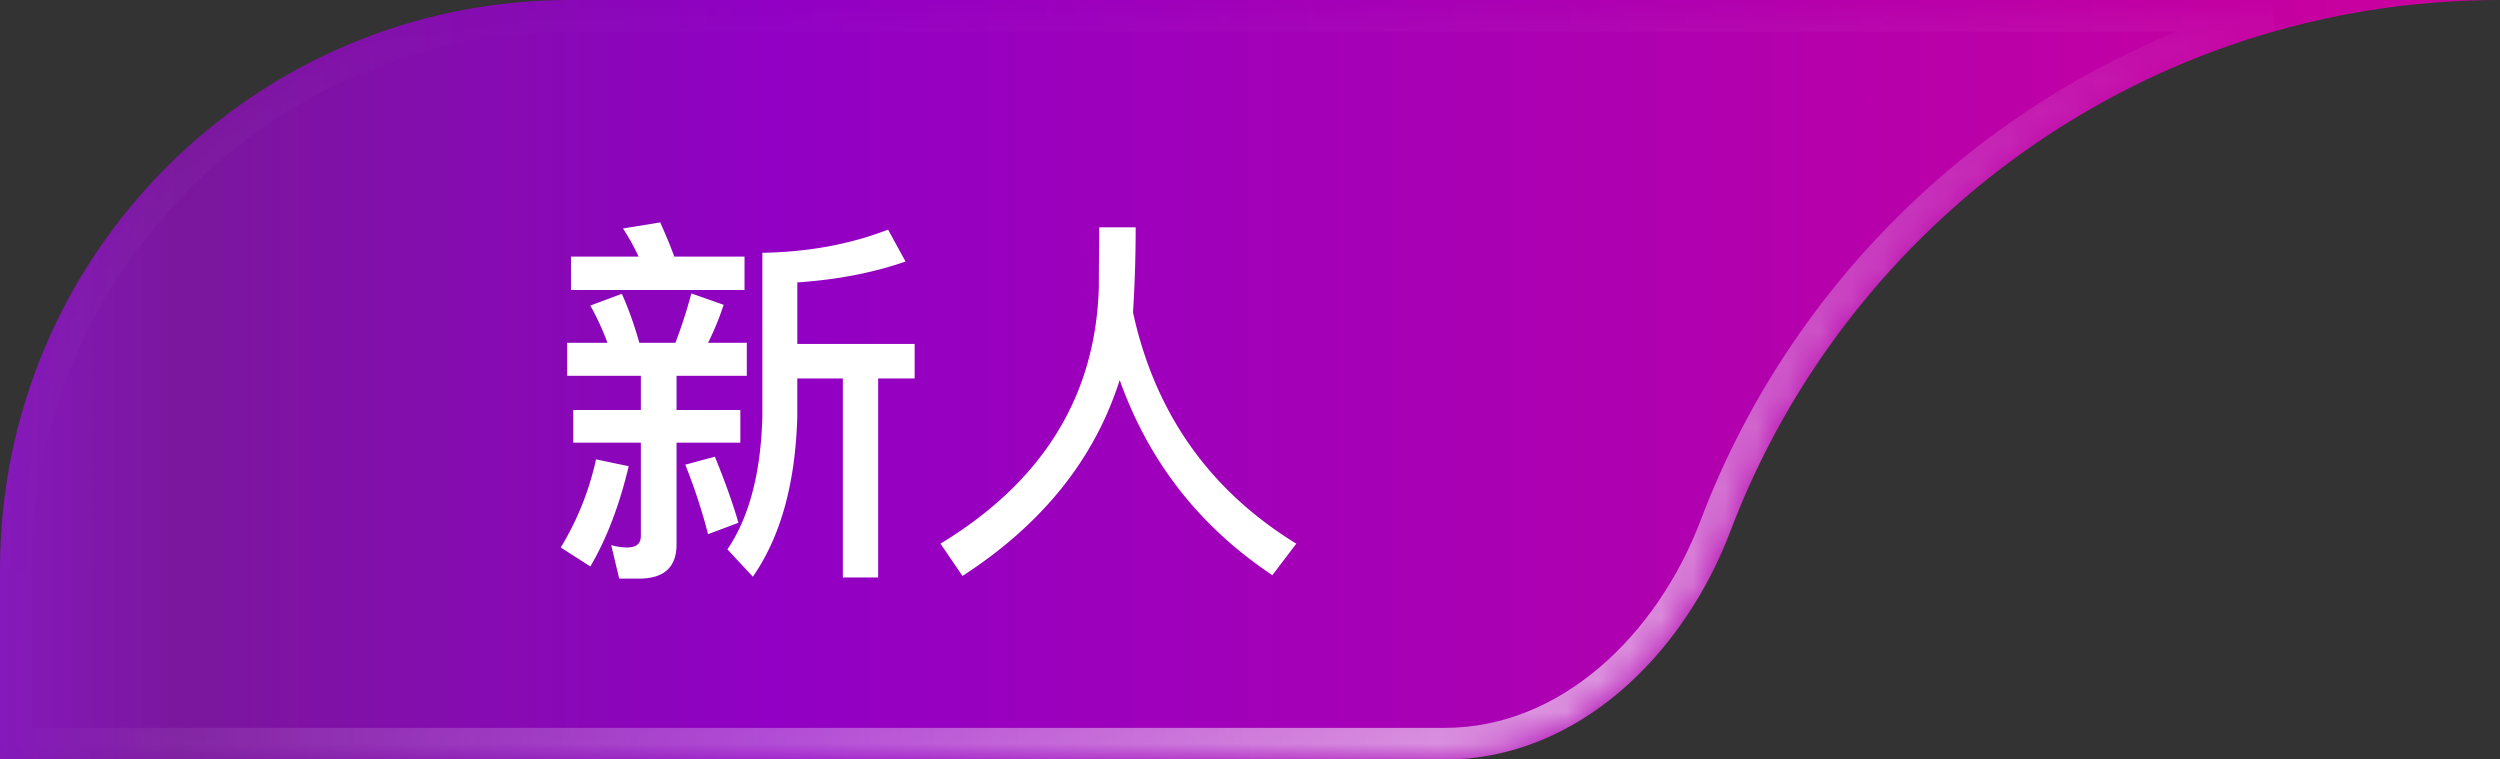 <svg xmlns="http://www.w3.org/2000/svg" fill="none" viewBox="0 0 79 24"><rect x="0" y="0" width="79" height="24" fill="#333333" stroke="none"/><path fill="url(#a)" fill-rule="evenodd" d="M18 0h61C67.885 0 58.399 6.975 54.68 16.786 53.197 20.698 49.844 24 45.66 24H0v-6C0 8.059 8.059 0 18 0Z" clip-rule="evenodd"/><mask id="c" width="79" height="24" x="0" y="0" maskUnits="userSpaceOnUse" style="mask-type:alpha"><path fill="url(#b)" fill-rule="evenodd" d="M18 0h61C67.885 0 58.399 6.975 54.68 16.786 53.197 20.698 49.844 24 45.66 24H0v-6C0 8.059 8.059 0 18 0Z" clip-rule="evenodd"/></mask><g mask="url(#c)"><path stroke="url(#d)" d="M18 .5h53.764c-8.087 2.29-14.6 8.324-17.552 16.109-1.44 3.798-4.65 6.891-8.55 6.891H.5V18C.5 8.335 8.335.5 18 .5Z"/></g><path fill="#fff" d="m28.063 7.256.552 1.008c-1.032.36-2.172.576-3.42.66v1.944h3.708v1.092H27.75v6.288h-1.116V11.96h-1.44v1.212c-.06 2.112-.528 3.792-1.404 5.052l-.804-.864c.684-1.008 1.056-2.4 1.104-4.188V7.988c1.476-.024 2.796-.276 3.972-.732Zm-10.02.852h2.136a7.028 7.028 0 0 0-.492-.888l1.176-.192c.144.324.3.684.444 1.08h2.22v1.056h-5.484V8.108Zm-.12 2.724h1.272a8.14 8.14 0 0 0-.54-1.176l.996-.372c.192.432.384.948.552 1.548h1.14c.192-.504.36-1.02.504-1.56l1.02.36c-.144.444-.312.84-.492 1.2h1.224v1.044h-2.22v1.08h2.016v1.032h-2.016v3.216c0 .72-.396 1.08-1.188 1.08h-.624l-.252-1.056c.18.048.348.072.504.072.288 0 .432-.12.432-.36v-2.952h-2.136v-1.032h2.136v-1.08h-2.328v-1.044Zm.912 3.684 1.032.216c-.288 1.212-.684 2.268-1.212 3.168l-.936-.6c.528-.864.9-1.8 1.116-2.784Zm3.756-.084c.312.768.564 1.464.744 2.088l-.96.36a18.056 18.056 0 0 0-.72-2.196l.936-.252Zm13.296-7.248c0 1.056-.036 1.944-.084 2.688.696 3.192 2.424 5.628 5.16 7.308l-.756.996c-2.304-1.536-3.912-3.6-4.824-6.168-.792 2.496-2.448 4.56-4.968 6.192l-.696-1.02c3.24-1.968 4.908-4.668 5.004-8.112 0-.804.012-1.428.012-1.884h1.152Z"/><defs><linearGradient id="a" x1="85" x2="0" y1="24" y2="24" gradientUnits="userSpaceOnUse"><stop stop-color="#D30098"/><stop offset="0.714" stop-color="#9100C4"/><stop offset="0.932" stop-color="#7A179D"/><stop offset="1" stop-color="#8618BA"/></linearGradient><linearGradient id="b" x1="79" x2="0" y1="24" y2="24" gradientUnits="userSpaceOnUse"><stop stop-color="#fff"/><stop offset="1" stop-color="#fff" stop-opacity="0"/></linearGradient><linearGradient id="d" x1="39.5" x2="39.5" y1="0" y2="24" gradientUnits="userSpaceOnUse"><stop stop-color="#fff" stop-opacity="0"/><stop offset="1" stop-color="#fff"/></linearGradient></defs></svg>